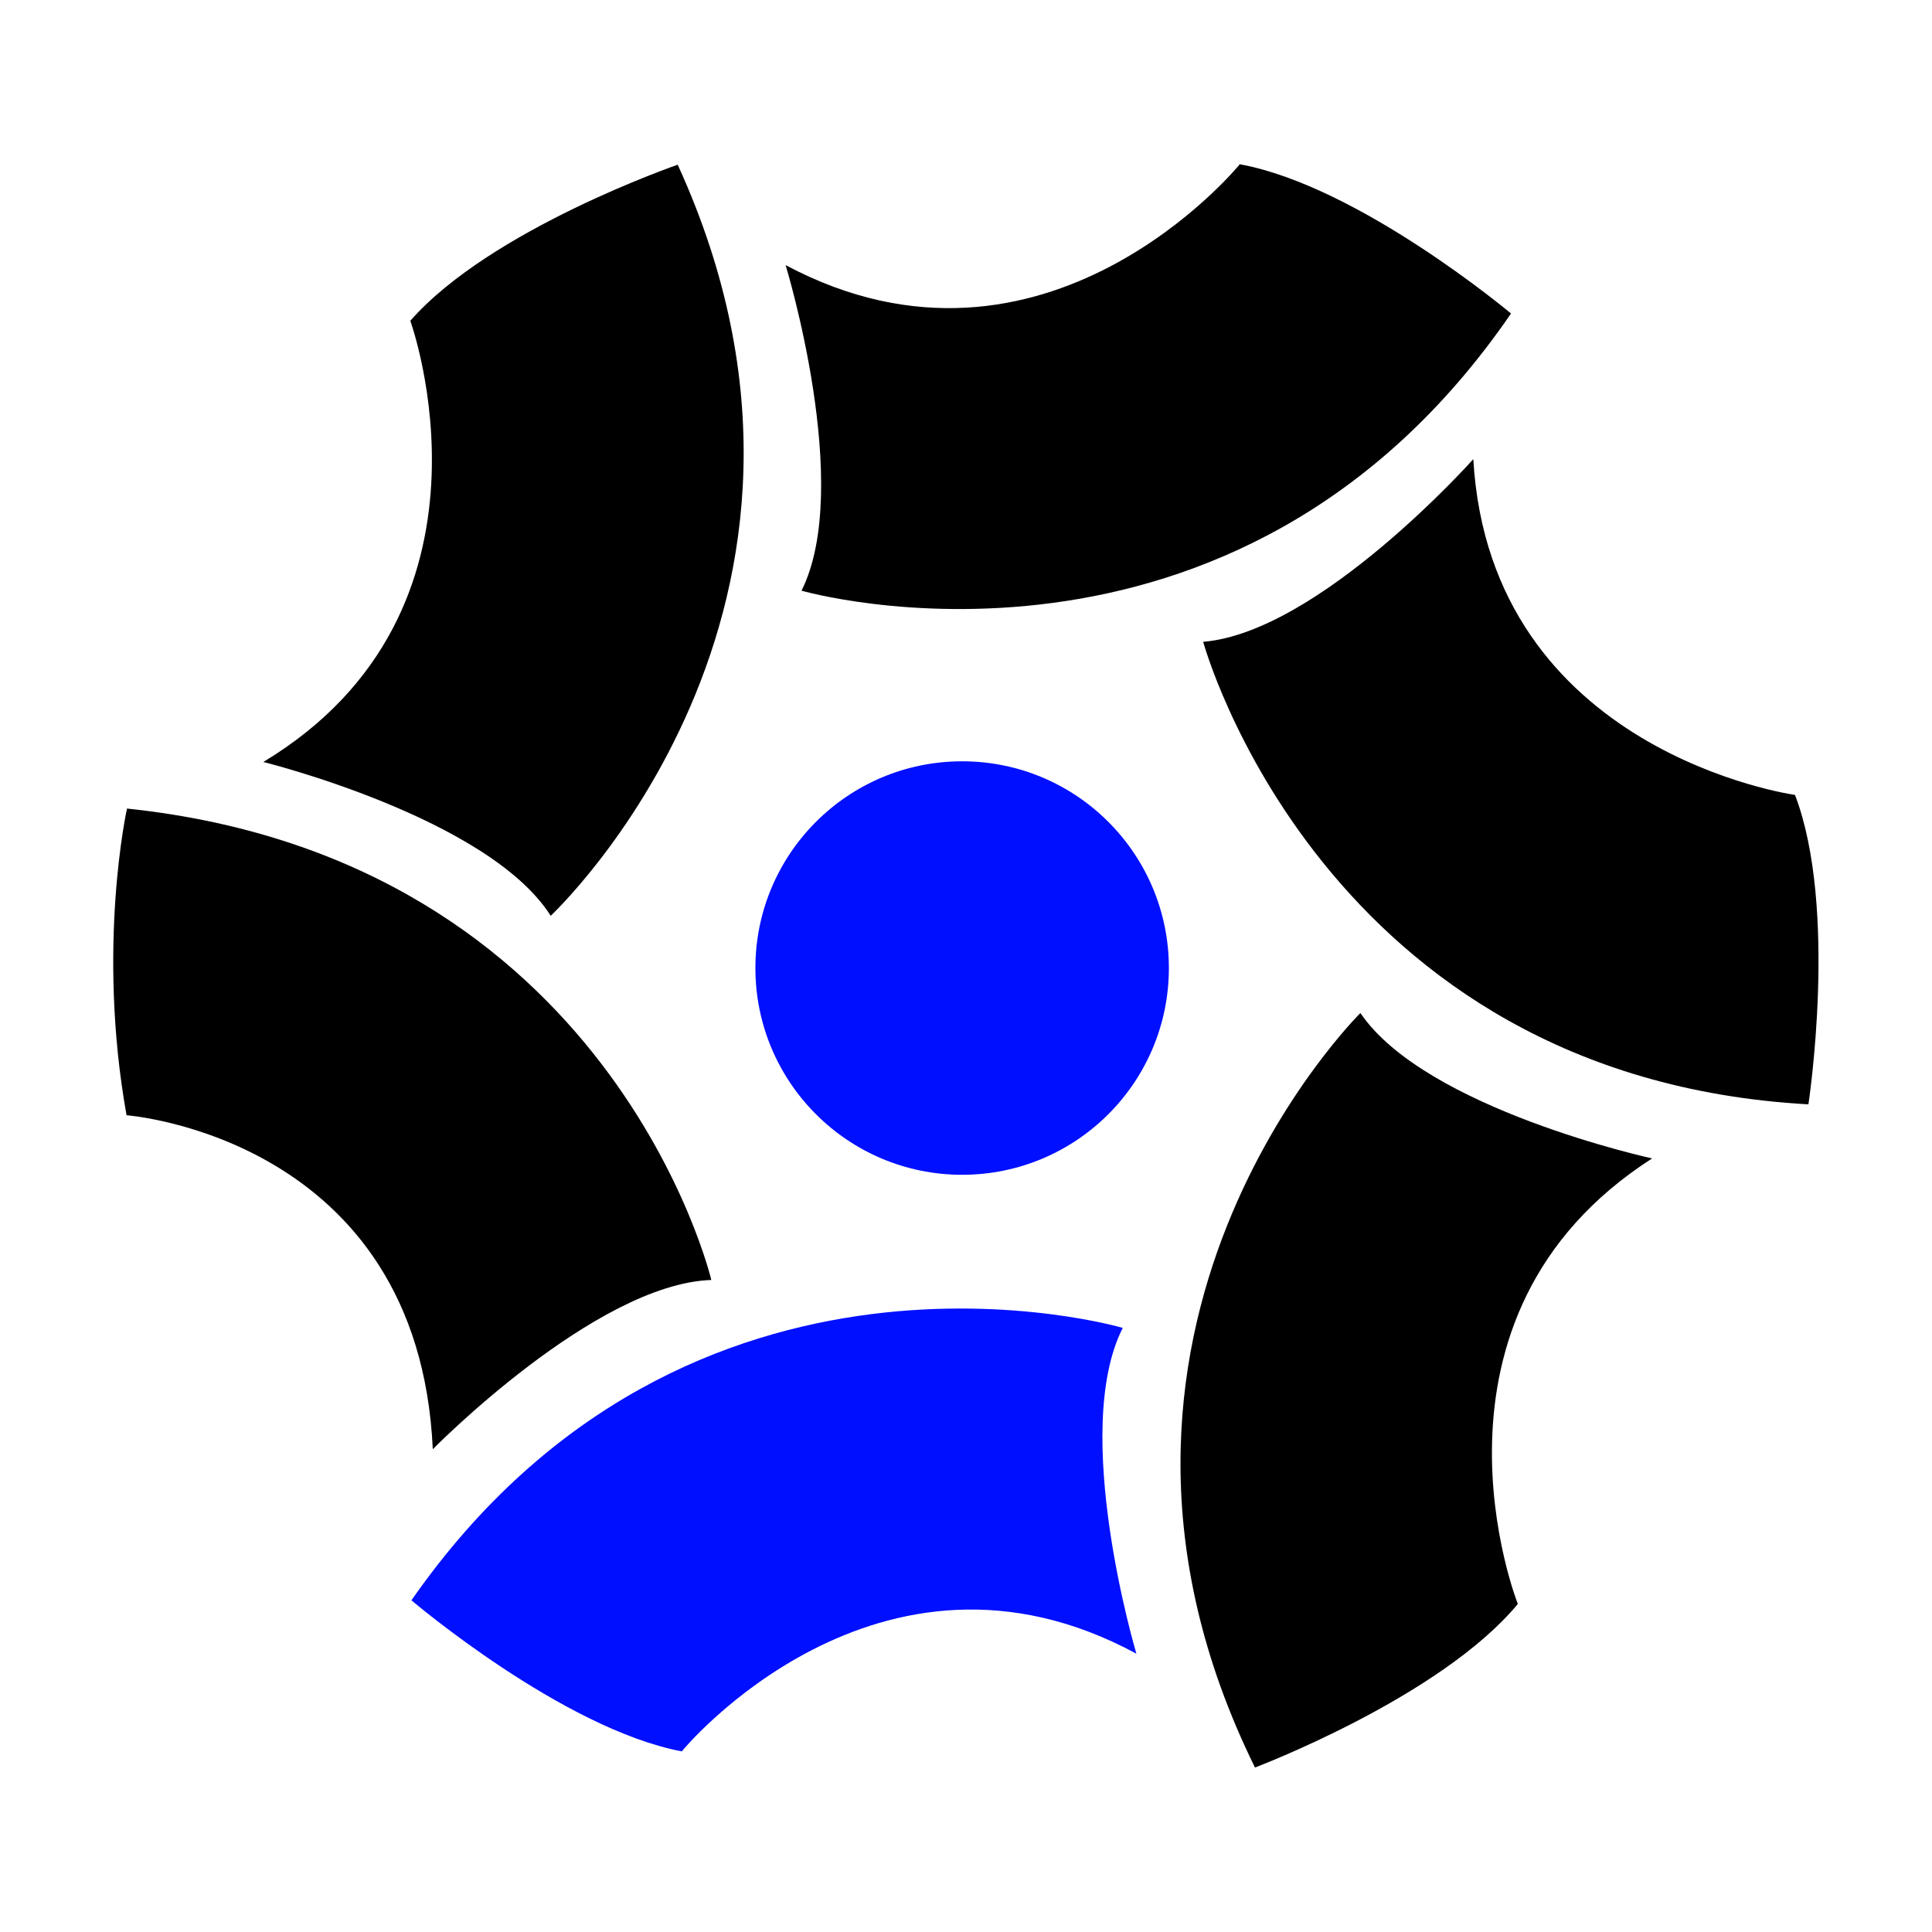 <?xml version="1.0" encoding="utf-8"?>
<!-- Generator: Adobe Illustrator 26.1.0, SVG Export Plug-In . SVG Version: 6.00 Build 0)  -->
<svg version="1.1" id="Layer_1" xmlns="http://www.w3.org/2000/svg" xmlns:xlink="http://www.w3.org/1999/xlink" x="0px" y="0px"
	 viewBox="0 0 850.4 850.4" style="enable-background:new 0 0 850.4 850.4;" xml:space="preserve">
<style type="text/css">
	.st0{fill:#000FFF;}
</style>
<g>
	<g>
		<path d="M115.9,335.4c0,0,99.1,24.5,126.5,67.7c0,0,145.2-135.4,55.9-330.6c0,0-82.4,28.4-117.7,68.7
			C180.6,141.1,226.7,268.6,115.9,335.4z"/>
		<path d="M345.8,116.7c0,0,29.9,97.6,7,143.3c0,0,190.8,55,312.3-122c0,0-66.8-56.1-119.4-65.7C545.7,72.4,460,177.5,345.8,116.7z"
			/>
		<path d="M648.5,202.1c0,0-67.9,76.2-118.9,80.4c0,0,52.1,191.6,266.4,203.6c0,0,13.2-86.2-5.9-136.2
			C790.2,349.9,655.9,331.3,648.5,202.1z"/>
		<path d="M727.2,509.9c0,0-99.7-21.7-128.4-64c0,0-141.3,139.5-46.4,332.1c0,0,81.6-30.8,115.7-72
			C668,705.9,618.3,579.8,727.2,509.9z"/>
		<path d="M190.5,637.9c0,0,71.5-72.8,122.6-74.5c0,0-43.7-185.1-257.2-207.5c0,0-13.5,60.7-0.2,135
			C55.7,490.9,184.2,500.4,190.5,637.9z"/>
	</g>
	<g>
		<path class="st0" d="M500.2,727.9c0,0-29.2-97.8-6-143.4c0,0-190.4-56.2-313.1,119.9c0,0,66.4,56.5,119,66.5
			C300,770.8,386.4,666.3,500.2,727.9z"/>
		<circle class="st0" cx="423.5" cy="426.1" r="91"/>
	</g>
</g>
</svg>
